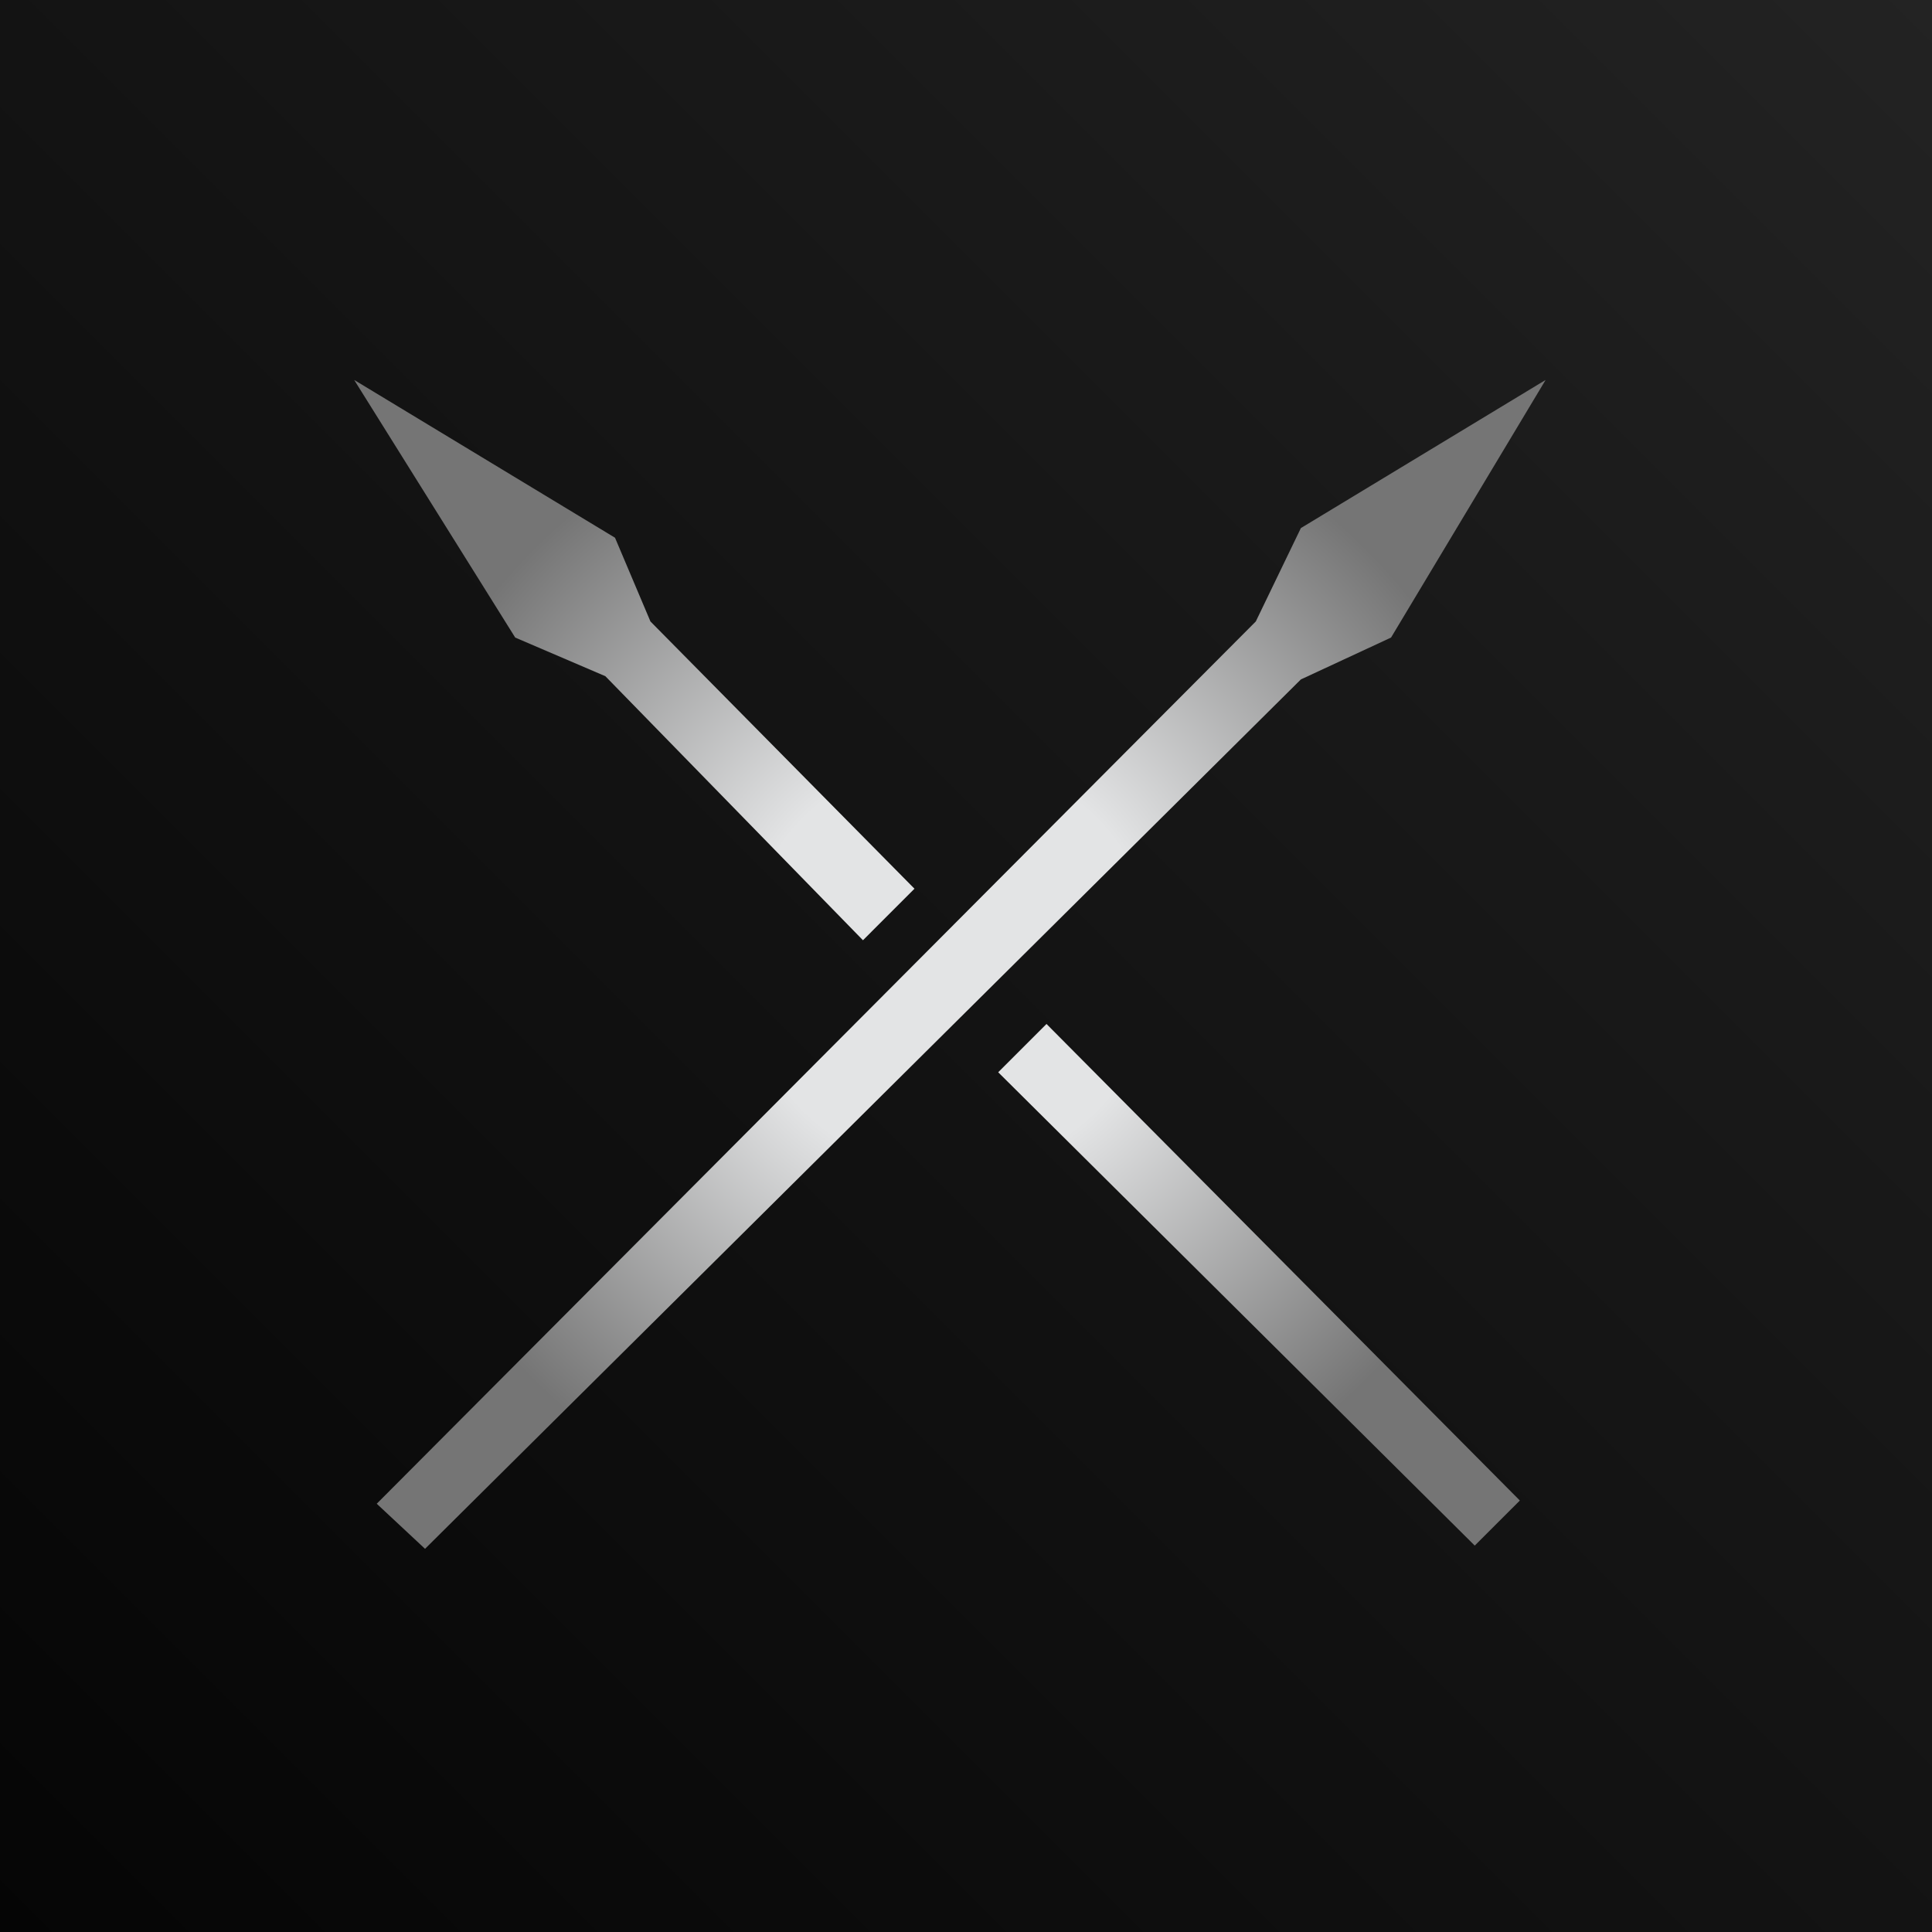 <svg xmlns="http://www.w3.org/2000/svg" viewBox="0 0 600 600" preserveAspectRatio="xMidYMid meet" width="600px" height="600px">
	<defs>
		<linearGradient id="background" x1="0%" y1="100%" x2="100%" y2="0%">
			<stop offset="0%" style="stop-color:rgb(5,5,5);stop-opacity:1"/>
			<stop offset="70%" style="stop-color:rgb(25,25,25);stop-opacity:1"/>
			<stop offset="100%" style="stop-color:rgb(35,35,35);stop-opacity:1"/>
		</linearGradient>
		<radialGradient id="spear" x1="0%" y1="0%" x2="100%" y2="0%">
			<stop stop-color="rgb(227,228,229)" offset="35%"/>
			<stop stop-color="rgb(117,117,117)" offset="100%"/>
		</radialGradient>
	</defs>
	<rect fill="url(#background)" width="600" height="600"/>
	<path fill="url(#spear)" transform="translate(110 118)" d="M0 0 L50 80 L78 92 L158 174 L174 158 L92 75 L81 49 L0 0 Z M200 215 L348 362 L362 348 L215 200 Z M370 0 L294 46 L280 75 L7 349 L22 363 L294 93 L322 80 Z" />
</svg>